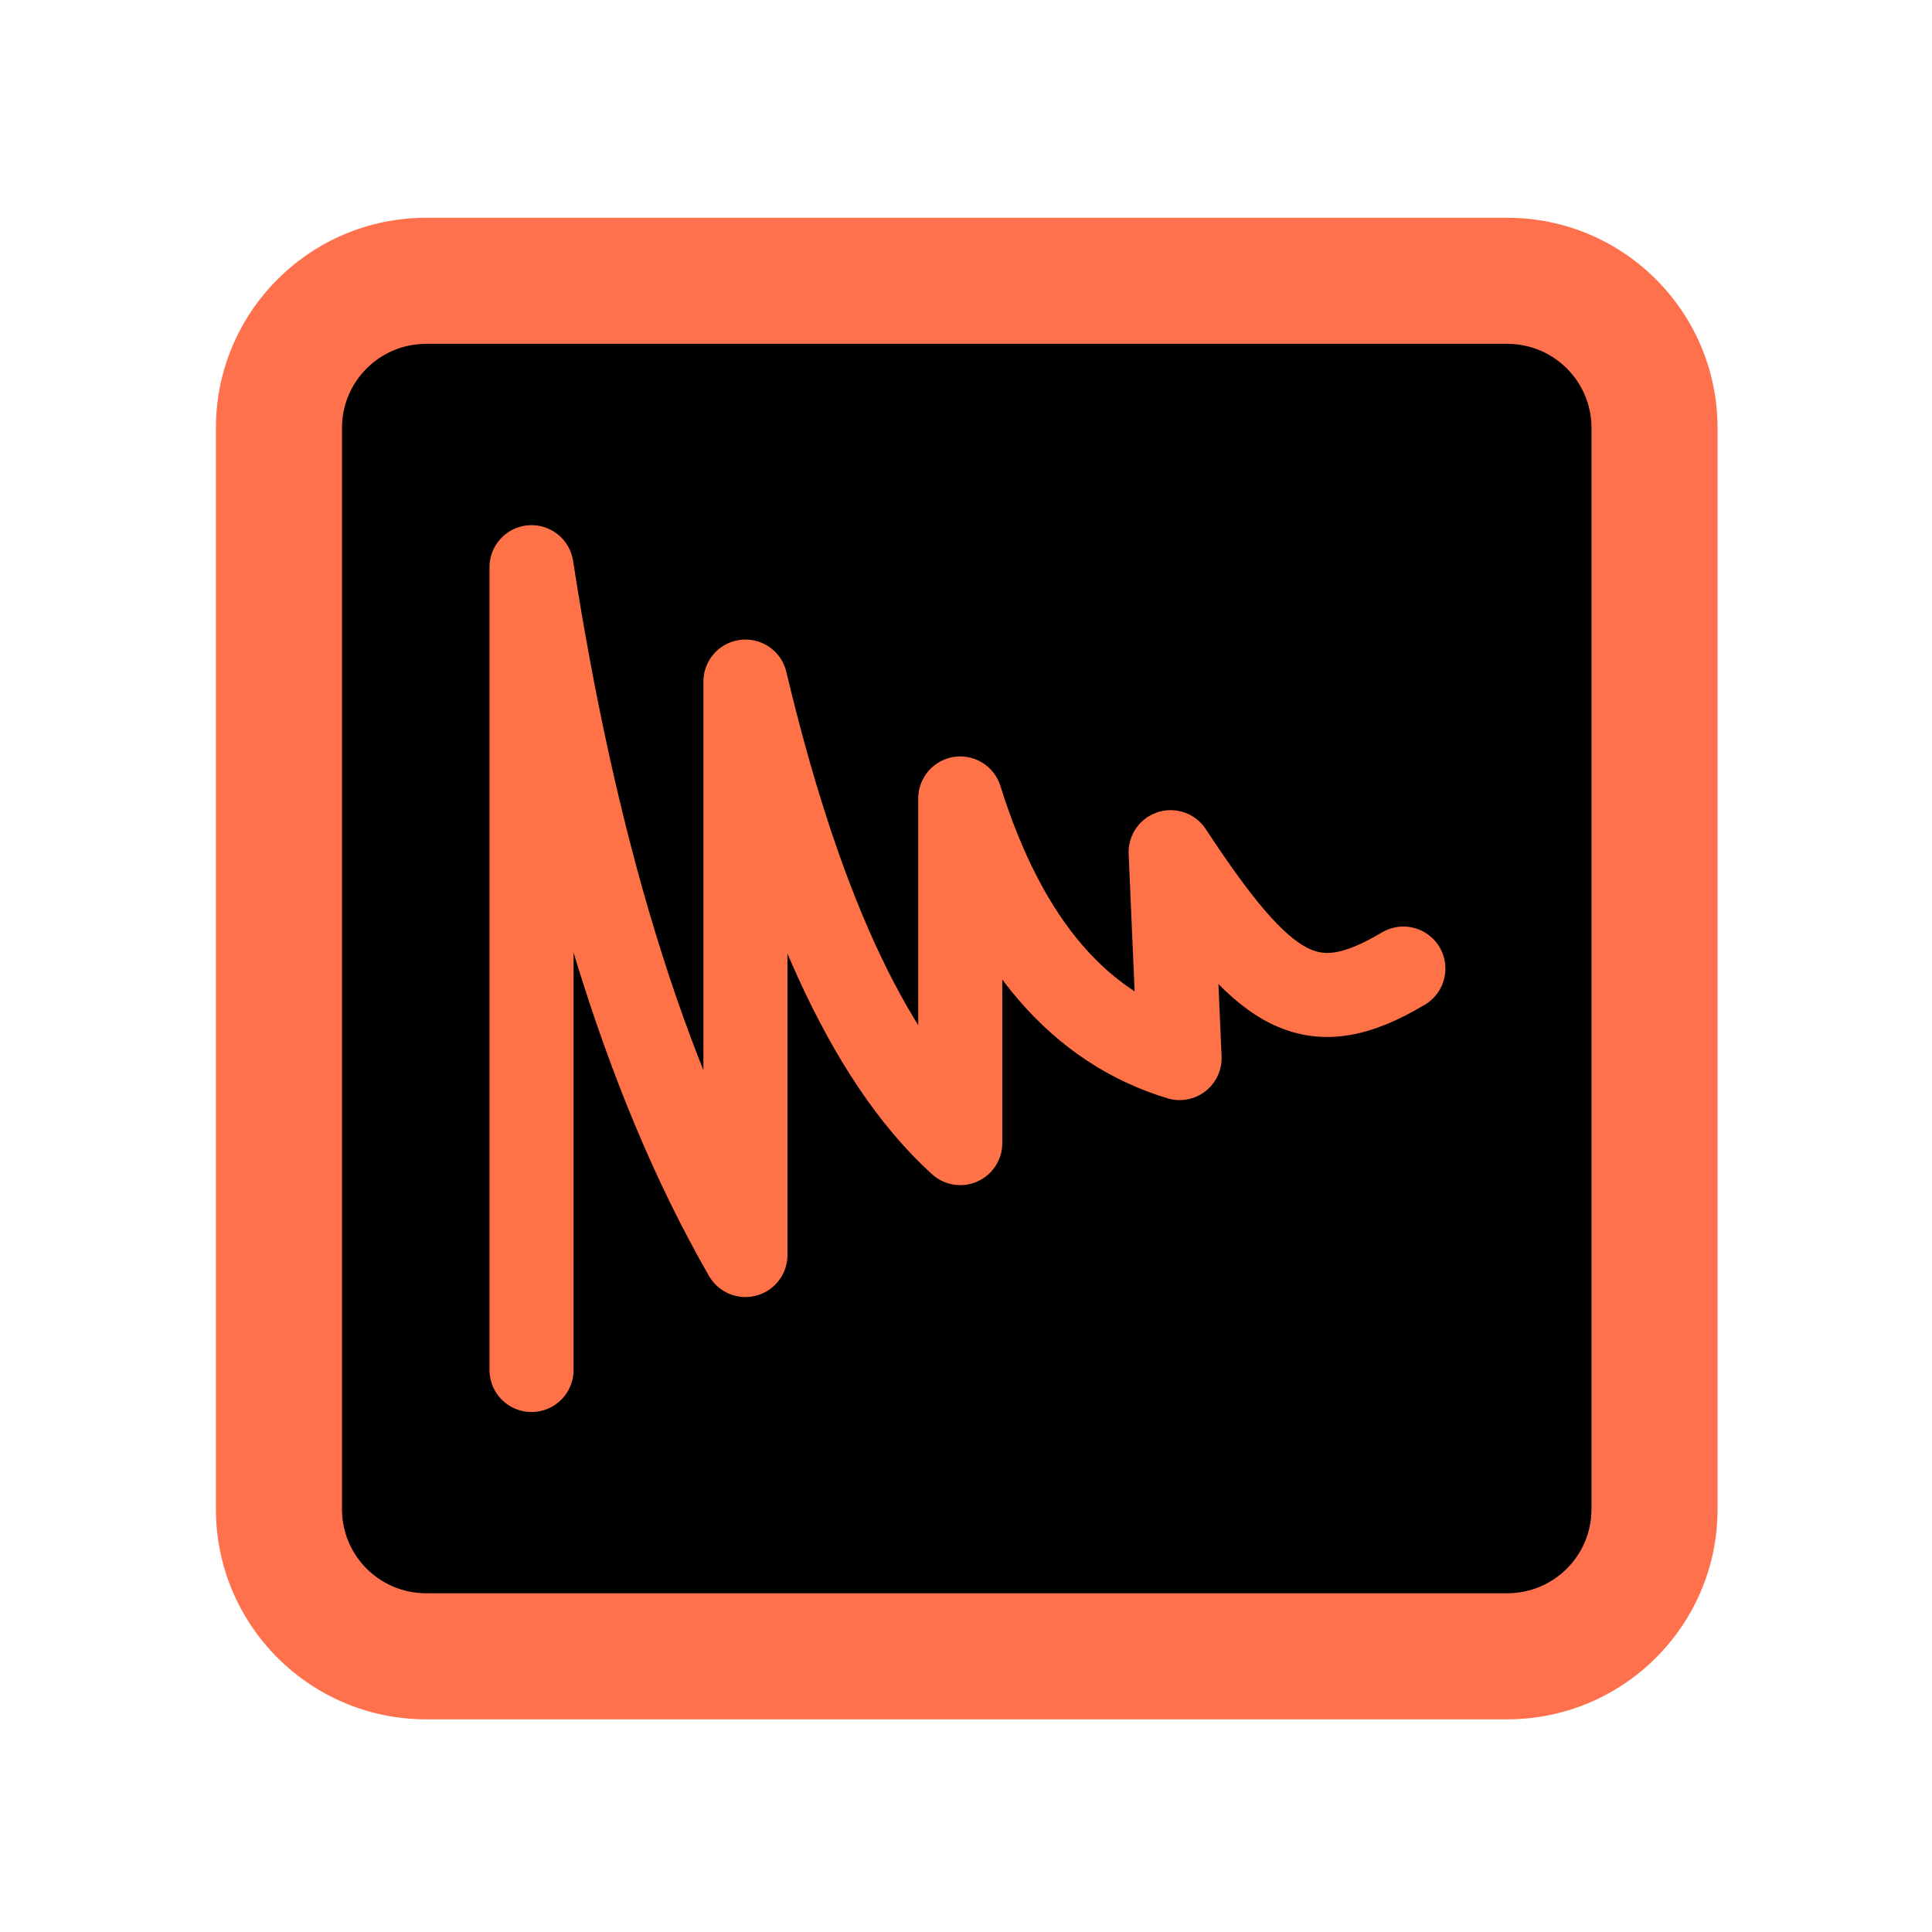 <?xml version="1.0" encoding="UTF-8" standalone="no"?>
<svg
   width="23px"
   height="23px"
   version="1.1"
   xml:space="preserve"
   style="fill-rule:evenodd;clip-rule:evenodd;stroke-linecap:round;stroke-linejoin:round;stroke-miterlimit:1.5;"
   id="svg9"
   sodipodi:docname="audio_file.svg"
   inkscape:version="1.4 (e7c3feb100, 2024-10-09)"
   xmlns:inkscape="http://www.inkscape.org/namespaces/inkscape"
   xmlns:sodipodi="http://sodipodi.sourceforge.net/DTD/sodipodi-0.dtd"
   xmlns="http://www.w3.org/2000/svg"
   xmlns:svg="http://www.w3.org/2000/svg"
   xmlns:serif="http://www.serif.com/"><sodipodi:namedview
   id="namedview9"
   pagecolor="#505050"
   bordercolor="#ffffff"
   borderopacity="1"
   inkscape:showpageshadow="0"
   inkscape:pageopacity="0"
   inkscape:pagecheckerboard="1"
   inkscape:deskcolor="#505050"
   inkscape:zoom="36.769553"
   inkscape:cx="7.2206481"
   inkscape:cy="15.937099"
   inkscape:window-width="2560"
   inkscape:window-height="1403"
   inkscape:window-x="0"
   inkscape:window-y="0"
   inkscape:window-maximized="1"
   inkscape:current-layer="g3" />
    <g
   transform="matrix(1,0,0,1,-31,-98)"
   id="g6">
        <g
   transform="matrix(1.211,0,0,1.211,31,43.526)"
   id="g5">
            <rect
   id="audio_file"
   x="0"
   y="45"
   width="19"
   height="19"
   style="fill:none;" />
            <g
   id="audio_file1"
   serif:id="audio_file">
                <g
   id="Instr-Preset"
   serif:id="Instr Preset"
   transform="matrix(0.929,0,0,0.929,-29.05,3.874)">
                    <path
   d="M49,48.779C49,47.797 48.203,47 47.221,47L35.779,47C34.797,47 34,47.797 34,48.779L34,60.221C34,61.203 34.797,62 35.779,62L47.221,62C48.203,62 49,61.203 49,60.221L49,48.779Z"
   id="path1" />
                    <path
   id="path2"
   style="fill:#ff704c;fill-opacity:1"
   d="M 35.779 46.555 C 34.552 46.555 33.555 47.551 33.555 48.778 L 33.555 60.221 C 33.555 61.448 34.552 62.444 35.779 62.444 L 47.221 62.444 C 48.448 62.444 49.445 61.448 49.445 60.221 L 49.445 48.778 C 49.445 47.551 48.448 46.555 47.221 46.555 L 35.779 46.555 z M 34.304 47.785 C 34.24 47.88 34.184 47.981 34.139 48.087 C 34.184 47.981 34.24 47.88 34.304 47.785 z M 35.779 47.889 L 47.221 47.889 C 47.712 47.889 48.111 48.287 48.111 48.778 L 48.111 60.221 C 48.111 60.712 47.712 61.11 47.221 61.11 L 35.779 61.11 C 35.288 61.11 34.889 60.712 34.889 60.221 L 34.889 48.778 C 34.889 48.287 35.288 47.889 35.779 47.889 z M 34.139 60.912 C 34.184 61.019 34.24 61.12 34.304 61.215 C 34.24 61.12 34.184 61.019 34.139 60.912 z " />
                </g>
                <g
   transform="matrix(0.929,0,0,0.929,-357.889,-47.217)"
   id="g3">
                    
                </g>
                <g
   transform="matrix(0.044,0,0,0.044,-95.764,12.264)"
   id="g4">
                    <path
   d="M2295.21,1049.69L2295.21,870.328C2304.7,931.625 2319.94,983.924 2343,1024L2343,895.883C2354.36,943.637 2369.76,979.74 2391,999L2391,922C2401.33,955.01 2418.09,973.365 2440,980L2438,934C2458.93,965.804 2469.08,972.465 2490,960.007"
   style="fill:none;stroke:url(#_Linear2);stroke-width:18.78px;"
   id="path4" />
                </g>
            </g>
        </g>
    </g>
    <defs
   id="defs9">
        <linearGradient
   id="_Linear1"
   x1="0"
   y1="0"
   x2="1"
   y2="0"
   gradientUnits="userSpaceOnUse"
   gradientTransform="matrix(7.57982e-15,-15,15,7.57982e-15,41.5,62)"><stop
     offset="0"
     style="stop-color:rgb(198,75,38);stop-opacity:1"
     id="stop6" /><stop
     offset="1"
     style="stop-color:rgb(255,113,70);stop-opacity:1"
     id="stop7" /></linearGradient>
        <linearGradient
   id="_Linear2"
   x1="0"
   y1="0"
   x2="1"
   y2="0"
   gradientUnits="userSpaceOnUse"
   gradientTransform="matrix(1.56755e-14,-256,216.615,1.32639e-14,2295.21,1088)"><stop
     offset="0"
     style="stop-color:#ff7148;stop-opacity:1;"
     id="stop8" /><stop
     offset="1"
     style="stop-color:rgb(255,113,70);stop-opacity:1"
     id="stop9" /></linearGradient>
    <linearGradient
   id="_Linear2-2"
   x1="0"
   y1="0"
   x2="1"
   y2="0"
   gradientUnits="userSpaceOnUse"
   gradientTransform="matrix(0.255,8.61,-55.963,0.732,232.333,36)"><stop
     offset="0"
     style="stop-color:rgb(255,113,70);stop-opacity:1"
     id="stop8-3" /><stop
     offset="1"
     style="stop-color:rgb(198,75,38);stop-opacity:1"
     id="stop9-7" /></linearGradient><linearGradient
   id="_Linear3"
   x1="0"
   y1="0"
   x2="1"
   y2="0"
   gradientUnits="userSpaceOnUse"
   gradientTransform="matrix(0,-256,216.615,0,2295.21,1088)"><stop
     offset="0"
     style="stop-color:#ff704c;stop-opacity:1;"
     id="stop10" /><stop
     offset="1"
     style="stop-color:rgb(255,113,70);stop-opacity:1"
     id="stop11" /></linearGradient><linearGradient
   id="_Linear4"
   x1="0"
   y1="0"
   x2="1"
   y2="0"
   gradientUnits="userSpaceOnUse"
   gradientTransform="matrix(0,-15,15,0,41.5,62)"><stop
     offset="0"
     style="stop-color:#ff704c;stop-opacity:1;"
     id="stop12" /><stop
     offset="1"
     style="stop-color:rgb(255,113,70);stop-opacity:1"
     id="stop13" /></linearGradient><linearGradient
   id="_Linear1-5"
   x1="0"
   y1="0"
   x2="1"
   y2="0"
   gradientUnits="userSpaceOnUse"
   gradientTransform="matrix(0,-15,14.883,0,41.5,62)"><stop
     offset="0"
     style="stop-color:rgb(198,75,38);stop-opacity:1"
     id="stop10-6" /><stop
     offset="1"
     style="stop-color:rgb(255,113,70);stop-opacity:1"
     id="stop11-0" /></linearGradient><linearGradient
   id="_Linear3-6"
   x1="0"
   y1="0"
   x2="1"
   y2="0"
   gradientUnits="userSpaceOnUse"
   gradientTransform="matrix(0,2,-1.571,0,42.893,139)"><stop
     offset="0"
     style="stop-color:black;stop-opacity:0"
     id="stop12-2" /><stop
     offset="1"
     style="stop-color:black;stop-opacity:0.42"
     id="stop13-6" /></linearGradient><linearGradient
   id="_Linear1-6"
   x1="0"
   y1="0"
   x2="1"
   y2="0"
   gradientUnits="userSpaceOnUse"
   gradientTransform="matrix(9.11314e-16,-15,14.883,9.18485e-16,41.5,62)"><stop
     offset="0"
     style="stop-color:rgb(198,75,38);stop-opacity:1"
     id="stop10-9" /><stop
     offset="1"
     style="stop-color:rgb(255,113,70);stop-opacity:1"
     id="stop11-3" /></linearGradient></defs>
</svg>

